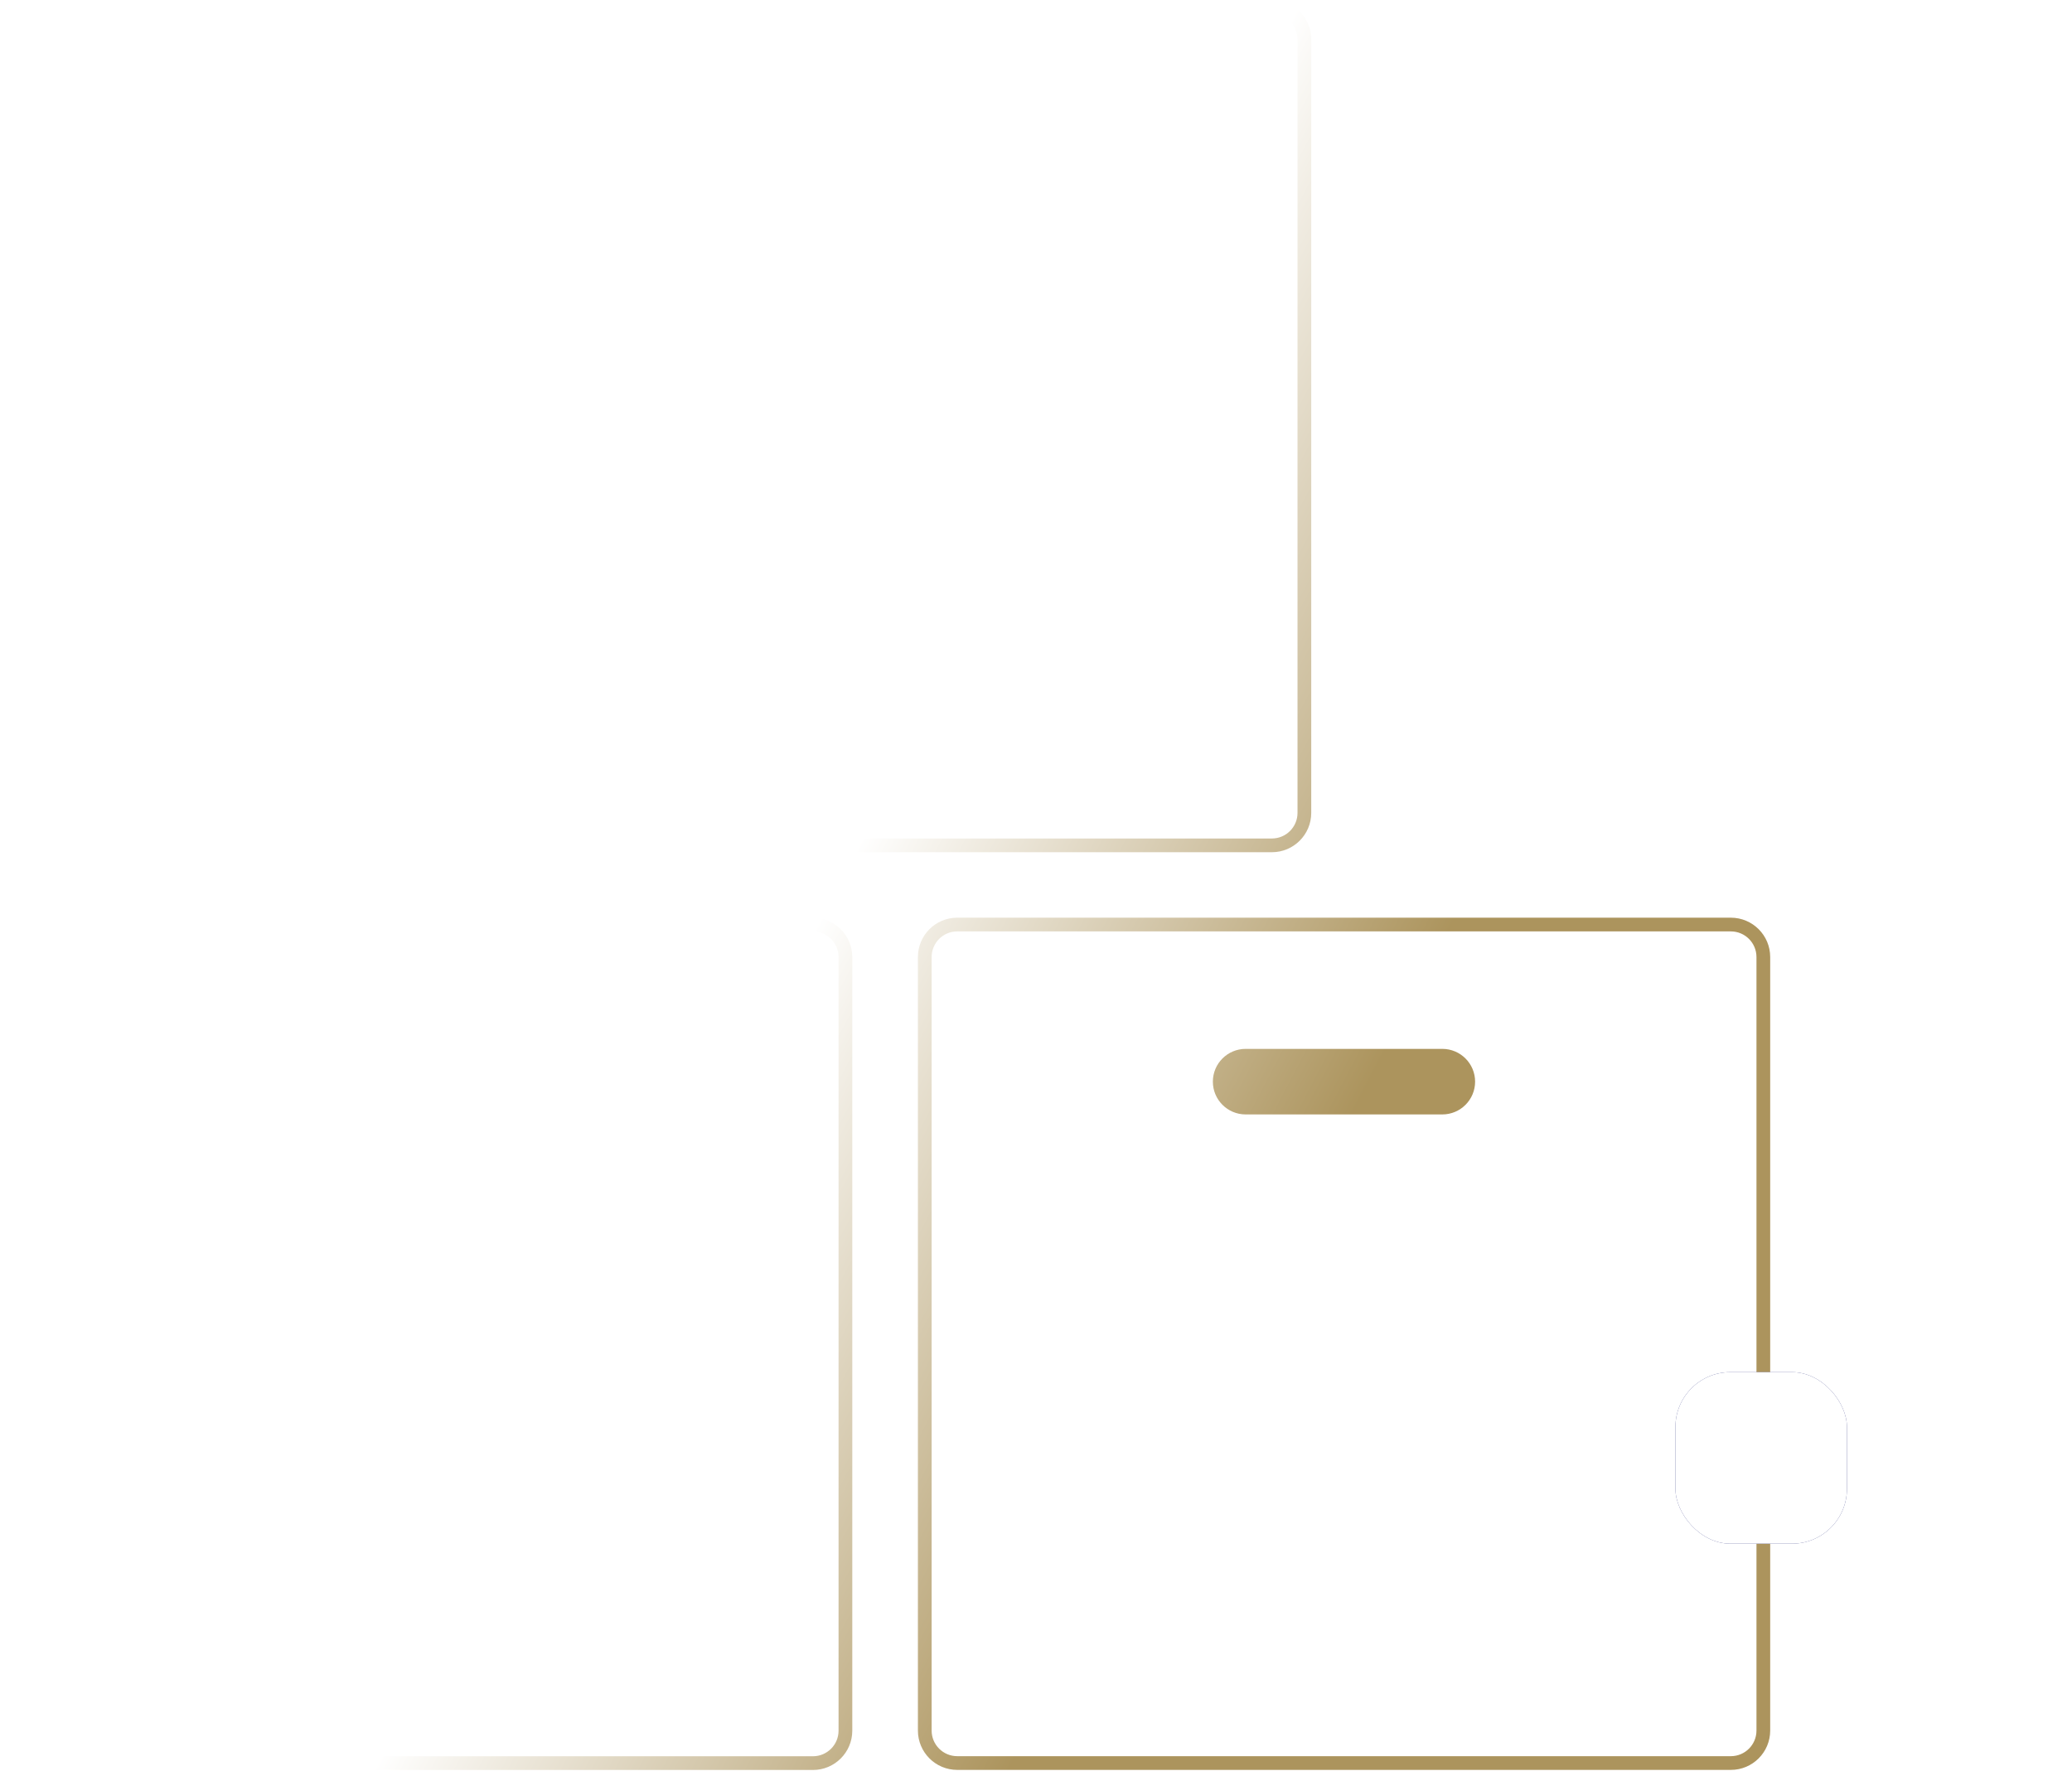 <svg width="310" height="265" viewBox="0 0 310 265" fill="none" xmlns="http://www.w3.org/2000/svg">
<path fill-rule="evenodd" clip-rule="evenodd" d="M74.551 2.053H190.294C192.41 2.053 194.126 3.769 194.126 5.885V121.628C194.126 123.744 192.41 125.46 190.294 125.46H74.551C72.435 125.46 70.719 123.744 70.719 121.628V5.885C70.719 3.769 72.435 2.053 74.551 2.053ZM68.666 5.885C68.666 2.635 71.301 0 74.551 0H190.294C193.544 0 196.179 2.635 196.179 5.885V121.628C196.179 124.878 193.544 127.513 190.294 127.513H74.551C71.301 127.513 68.666 124.878 68.666 121.628V5.885ZM117.699 19.617C114.991 19.617 112.795 21.813 112.795 24.522C112.795 27.23 114.991 29.426 117.699 29.426H147.126C149.834 29.426 152.03 27.23 152.03 24.522C152.03 21.813 149.834 19.617 147.126 19.617H117.699ZM121.628 139.375H5.885C3.769 139.375 2.053 141.091 2.053 143.207V258.95C2.053 261.066 3.769 262.782 5.885 262.782H121.628C123.744 262.782 125.46 261.066 125.46 258.95V143.207C125.46 141.091 123.744 139.375 121.628 139.375ZM5.885 137.322C2.635 137.322 0 139.957 0 143.207V258.95C0 262.2 2.635 264.835 5.885 264.835H121.628C124.878 264.835 127.513 262.2 127.513 258.95V143.207C127.513 139.957 124.878 137.322 121.628 137.322H5.885ZM49.033 156.939C46.325 156.939 44.129 159.135 44.129 161.844C44.129 164.552 46.325 166.748 49.033 166.748H78.46C81.168 166.748 83.364 164.552 83.364 161.844C83.364 159.135 81.168 156.939 78.46 156.939H49.033ZM258.96 139.363H143.217C141.101 139.363 139.385 141.079 139.385 143.195V258.938C139.385 261.054 141.101 262.77 143.217 262.77H258.96C261.076 262.77 262.792 261.054 262.792 258.938V143.195C262.792 141.079 261.076 139.363 258.96 139.363ZM143.217 137.31C139.967 137.31 137.332 139.945 137.332 143.195V258.938C137.332 262.188 139.967 264.823 143.217 264.823H258.96C262.21 264.823 264.845 262.188 264.845 258.938V143.195C264.845 139.945 262.21 137.31 258.96 137.31H143.217ZM186.365 156.939C183.657 156.939 181.461 159.135 181.461 161.843C181.461 164.552 183.657 166.748 186.365 166.748H215.792C218.5 166.748 220.696 164.552 220.696 161.843C220.696 159.135 218.5 156.939 215.792 156.939H186.365Z" fill="url(#paint0_linear_42_3497)"/>
<g filter="url(#filter0_f_42_3497)">
<rect x="250.666" y="205.31" width="25.663" height="25.663" rx="8.212" fill="#343983"/>
</g>
<rect x="250.666" y="205.31" width="25.663" height="25.663" rx="8.212" fill="white"/>
<defs>
<filter id="filter0_f_42_3497" x="217.817" y="172.461" width="91.361" height="91.361" filterUnits="userSpaceOnUse" color-interpolation-filters="sRGB">
<feFlood flood-opacity="0" result="BackgroundImageFix"/>
<feBlend mode="normal" in="SourceGraphic" in2="BackgroundImageFix" result="shape"/>
<feGaussianBlur stdDeviation="16.424" result="effect1_foregroundBlur_42_3497"/>
</filter>
<linearGradient id="paint0_linear_42_3497" x1="-22.07" y1="64.671" x2="264.845" y2="215.059" gradientUnits="userSpaceOnUse">
<stop offset="0.305" stop-color="white"/>
<stop offset="0.5" stop-color="white"/>
<stop offset="0.76" stop-color="#AC945D"/>
</linearGradient>
</defs>
</svg>
